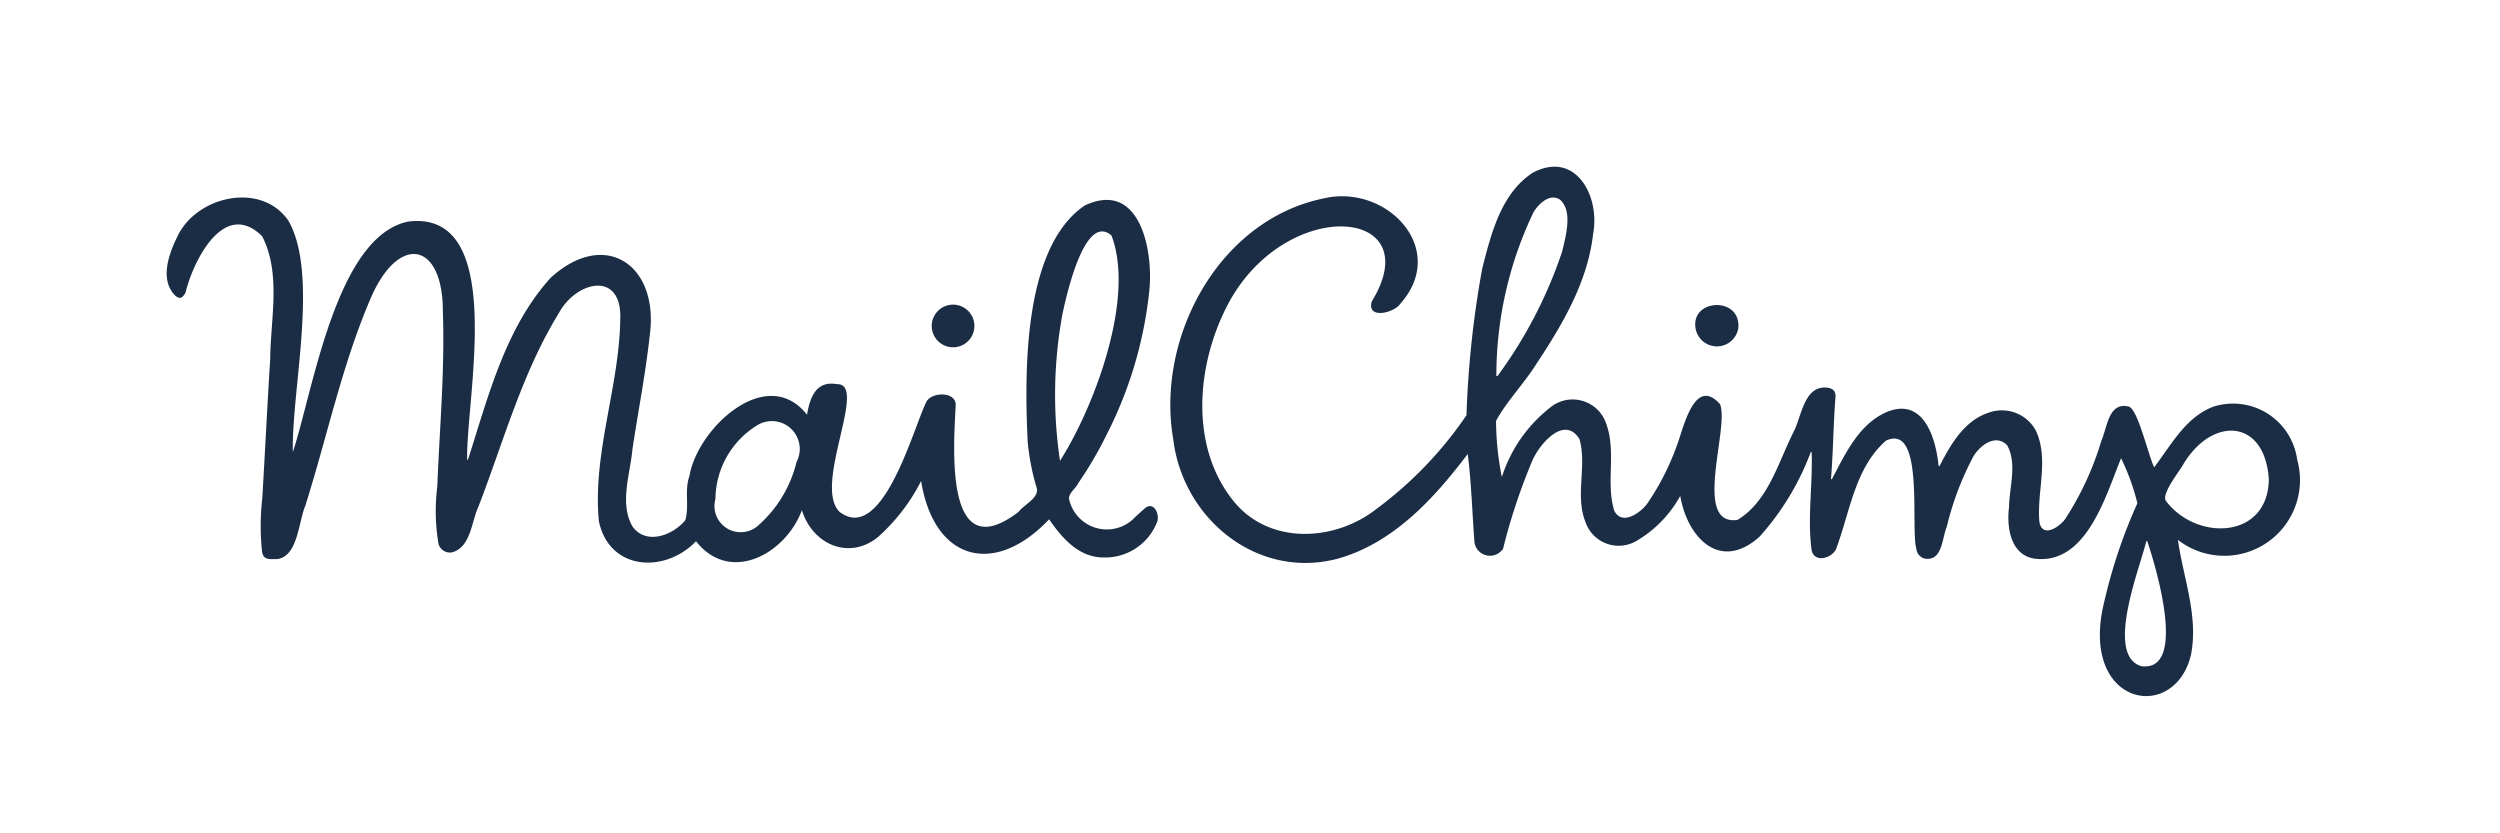 <svg id="Layer_1" data-name="Layer 1" xmlns="http://www.w3.org/2000/svg" xmlns:xlink="http://www.w3.org/1999/xlink" viewBox="0 0 150 50"><defs><style>.cls-1{fill:none;}.cls-2{clip-path:url(#clip-path);}.cls-3{fill:#1b2d45;}</style><clipPath id="clip-path"><rect class="cls-1" width="150" height="50"/></clipPath></defs><g class="cls-2"><path class="cls-3" d="M88.064,27.239c-2.029,2.683-4.464,5.345-7.8,6.282-4.812,1.274-9.285-2.378-9.868-7.153-1.055-6.1,2.716-13.169,9.017-14.462,3.778-.9,7.544,3.038,4.593,6.334-.378.548-2.019.93-1.7-.153,3.444-5.62-5-6.367-8.535-.006-1.978,3.616-2.471,8.7.291,12.046,2.157,2.591,6.062,2.363,8.555.386a23.181,23.181,0,0,0,5.372-5.6,59.42,59.42,0,0,1,.945-8.8c.528-2.075,1.125-4.5,3.02-5.742,2.578-1.38,4.072,1.393,3.63,3.686-.328,2.868-1.841,5.424-3.408,7.788-.732,1.167-1.762,2.221-2.412,3.4a17.239,17.239,0,0,0,.347,3.376,8.643,8.643,0,0,1,3.04-4.276,2.122,2.122,0,0,1,3.238,1.128c.589,1.664-.043,3.488.46,5.152.46.969,1.64.122,2.041-.489a15.467,15.467,0,0,0,1.986-4.2c.354-1.037,1.018-3.146,2.325-1.688.584,1.4-1.682,7.331,1.047,6.946,1.852-1.116,2.444-3.459,3.372-5.29.483-.929.624-2.8,2.02-2.644.3.05.506.17.491.541-.133,1.645-.135,3.3-.273,4.943l.051.016c.817-1.539,1.638-3.355,3.348-4.061,2.17-.852,2.9,1.6,3.06,3.266l.053.005c.667-1.3,1.478-2.729,2.958-3.212a2.319,2.319,0,0,1,2.826,1.083c.8,1.737.044,3.66.211,5.479.184,1.033,1.31.237,1.607-.274a18.109,18.109,0,0,0,2.11-4.6c.357-.8.422-2.347,1.644-2.052.554.166,1.172,2.94,1.525,3.641,1-1.3,1.868-2.988,3.53-3.628a3.88,3.88,0,0,1,5.048,3.168,4.54,4.54,0,0,1-7.153,4.819c.313,2.263,1.252,4.59.776,6.926-1.014,4.124-6.766,3.024-5.187-3.256a31.4,31.4,0,0,1,1.978-5.87,13.22,13.22,0,0,0-.979-2.7c-.907,2.209-2.02,6.222-4.978,6.046-1.6-.073-1.907-1.8-1.746-3.095.017-1.212.5-2.607-.108-3.725-.733-.761-1.751.087-2.1.8a17.989,17.989,0,0,0-1.53,4.1c-.268.63-.253,1.925-1.159,1.911a.65.65,0,0,1-.658-.594c-.376-1.214.515-7.581-1.82-6.5C111.342,28,111,30.658,110.21,32.816c-.143.625-1.318,1.039-1.511.209-.267-1.948.073-3.936,0-5.9l-.05-.005a15.958,15.958,0,0,1-3.069,5.074c-2.352,2.122-4.319.116-4.766-2.436a7.1,7.1,0,0,1-2.7,2.74,2.108,2.108,0,0,1-2.987-1.178c-.635-1.608.1-3.351-.356-4.968-.918-1.507-2.482.368-2.874,1.39a35.867,35.867,0,0,0-1.713,5.183.941.941,0,0,1-1.724-.478C88.331,30.712,88.284,28.977,88.064,27.239Zm48.066,1.545c-.214-3.628-3.338-3.84-5.1-.981-.243.464-1.374,1.834-1.071,2.256C131.786,32.478,136.055,32.366,136.13,28.784ZM89.782,22.56l.065.006a27.033,27.033,0,0,0,3.883-7.478c.209-.9.658-2.427-.136-3.113-.6-.395-1.3.254-1.6.794A22.685,22.685,0,0,0,89.782,22.56Zm39.046,9.891-.051.026c-.377,1.585-2.493,6.824-.3,7.494C131.293,40.337,129.307,33.849,128.828,32.451Z"/><path class="cls-3" d="M62.947,31.159c-3.29,3.476-6.912,2.482-7.68-2.3a11.373,11.373,0,0,1-2.607,3.379c-1.747,1.4-3.926.4-4.546-1.629-.959,2.609-4.3,4.471-6.353,1.867-1.887,1.957-5.207,1.754-5.828-1.2-.392-4.069,1.23-8.071,1.282-12.138.107-2.906-2.627-2.3-3.684-.352-2.2,3.576-3.313,7.694-4.815,11.587-.431.918-.461,2.464-1.6,2.77a.711.711,0,0,1-.806-.511,11.808,11.808,0,0,1-.072-3.452c.138-3.5.459-7,.333-10.508,0-4.094-2.563-4.668-4.257-.944-1.772,4.058-2.666,8.422-4,12.631-.405.956-.443,3.017-1.67,3.184-.391,0-.837.1-.921-.436a14.874,14.874,0,0,1,.015-3.233c.165-2.777.3-5.556.474-8.331.021-2.418.666-5.133-.482-7.368-2.289-2.265-4.138,1.472-4.609,3.417-.185.262-.294.4-.611.144-.927-.935-.4-2.461.108-3.488,1.107-2.477,5.055-3.4,6.694-.994,1.841,3.253.174,10.136.259,13.869,1.221-3.687,2.594-12.971,6.939-13.831,5.978-.711,3.416,10.747,3.522,14.29l.046,0c1.216-3.777,2.23-7.881,4.947-10.9,3.265-3,6.527-.791,5.962,3.422-.248,2.3-.7,4.577-1.042,6.866-.134,1.5-.787,3.22,0,4.612.81,1.146,2.417.545,3.169-.362.259-.819-.062-1.8.254-2.66.465-2.845,4.633-6.759,7.053-3.676.177-1.033.535-2.059,1.8-1.834,1.892-.059-1.464,6.078.151,7.659,2.558,1.969,4.409-4.945,5.182-6.538.253-.665,1.79-.716,1.79.12-.132,2.583-.685,9.835,3.772,6.419.336-.45,1.31-.86,1.068-1.495a14.2,14.2,0,0,1-.524-2.711c-.191-4.074-.3-11.652,3.421-14.173,3.3-1.556,4.119,2.659,3.883,5.063a24.511,24.511,0,0,1-2.545,8.644A23.018,23.018,0,0,1,64.7,28.983c-.142.322-.6.607-.555.963A2.32,2.32,0,0,0,68.134,31c.2-.178.4-.366.608-.542.539-.368.87.481.669.9A3.346,3.346,0,0,1,66.2,33.448C64.721,33.448,63.709,32.265,62.947,31.159Zm.654-3.51c2.067-3.245,4.522-9.78,3.087-13.519-1.623-1.408-2.725,3.711-2.947,4.746A26.8,26.8,0,0,0,63.6,27.649ZM42.927,29.932a1.573,1.573,0,0,0,2.611,1.555,7.364,7.364,0,0,0,2.252-3.763,1.673,1.673,0,0,0-2.407-2.176A5.239,5.239,0,0,0,42.927,29.932Z"/><path class="cls-3" d="M101.715,19.5c-.062-1.572,2.7-1.673,2.589.151A1.3,1.3,0,0,1,101.715,19.5Z"/><path class="cls-3" d="M57.231,18.279a1.28,1.28,0,0,1-.028,2.559A1.28,1.28,0,1,1,57.231,18.279Z"/></g></svg>